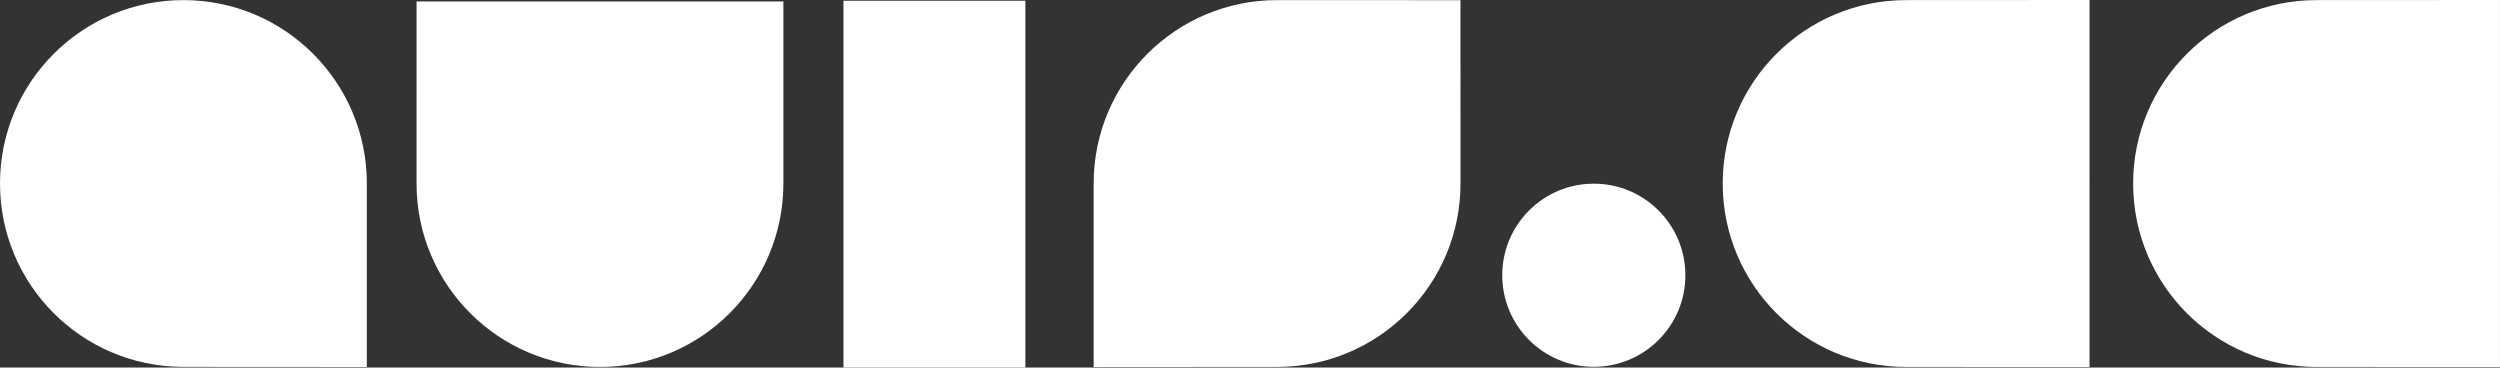 <?xml version="1.0" encoding="utf-8"?>
<!-- Generator: Adobe Illustrator 16.0.0, SVG Export Plug-In . SVG Version: 6.00 Build 0)  -->
<!DOCTYPE svg PUBLIC "-//W3C//DTD SVG 1.1//EN" "http://www.w3.org/Graphics/SVG/1.1/DTD/svg11.dtd">
<svg version="1.1" id="Layer_1" xmlns="http://www.w3.org/2000/svg" xmlns:xlink="http://www.w3.org/1999/xlink" x="0px" y="0px"
	 width="170.042px" height="25px" viewBox="0 0 170.042 25" enable-background="new 0 0 170.042 25" xml:space="preserve">
<rect x="0" y="0" width="170.042" height="25" fill="#333333" stroke="none"/>
<g>
	<path fill="#FFFFFF" d="M170.039,24.962v-12.42c0-0.02,0.002-0.04,0.002-0.06s-0.002-0.04-0.002-0.06V0l-12.474,0.007
		c-6.89,0-12.476,5.584-12.476,12.475s5.586,12.477,12.476,12.477L170.039,24.962z"/>
	<path fill="#FFFFFF" d="M142.123,24.962v-12.42c0-0.02,0.004-0.04,0.004-0.06s-0.004-0.04-0.004-0.06V0L129.65,0.007
		c-6.891,0-12.477,5.584-12.477,12.475s5.586,12.477,12.477,12.477L142.123,24.962z"/>
	<rect x="57.37" y="0.049" fill="#FFFFFF" width="12.372" height="24.951"/>
	<path fill="#FFFFFF" d="M28.333,0.1l-0.001,12.382c0,6.891,5.585,12.477,12.475,12.477c6.891,0,12.476-5.586,12.476-12.477V0.1
		H28.333z"/>
	<path fill="#FFFFFF" d="M86.863,0.007c-6.89,0-12.476,5.584-12.476,12.475v0.011v12.472l12.524-0.009
		c6.867-0.026,12.428-5.601,12.428-12.474L99.335,0.013L86.863,0.007z"/>
	<path fill="#FFFFFF" d="M24.951,24.962V12.493l0,0c0-0.004,0-0.007,0-0.011c0-6.891-5.584-12.475-12.476-12.475
		C5.586,0.007,0,5.591,0,12.482c0,6.863,5.542,12.427,12.393,12.472L24.951,24.962z"/>
	<circle fill="#FFFFFF" cx="108.406" cy="18.721" r="6.228"/>
</g>
</svg>
